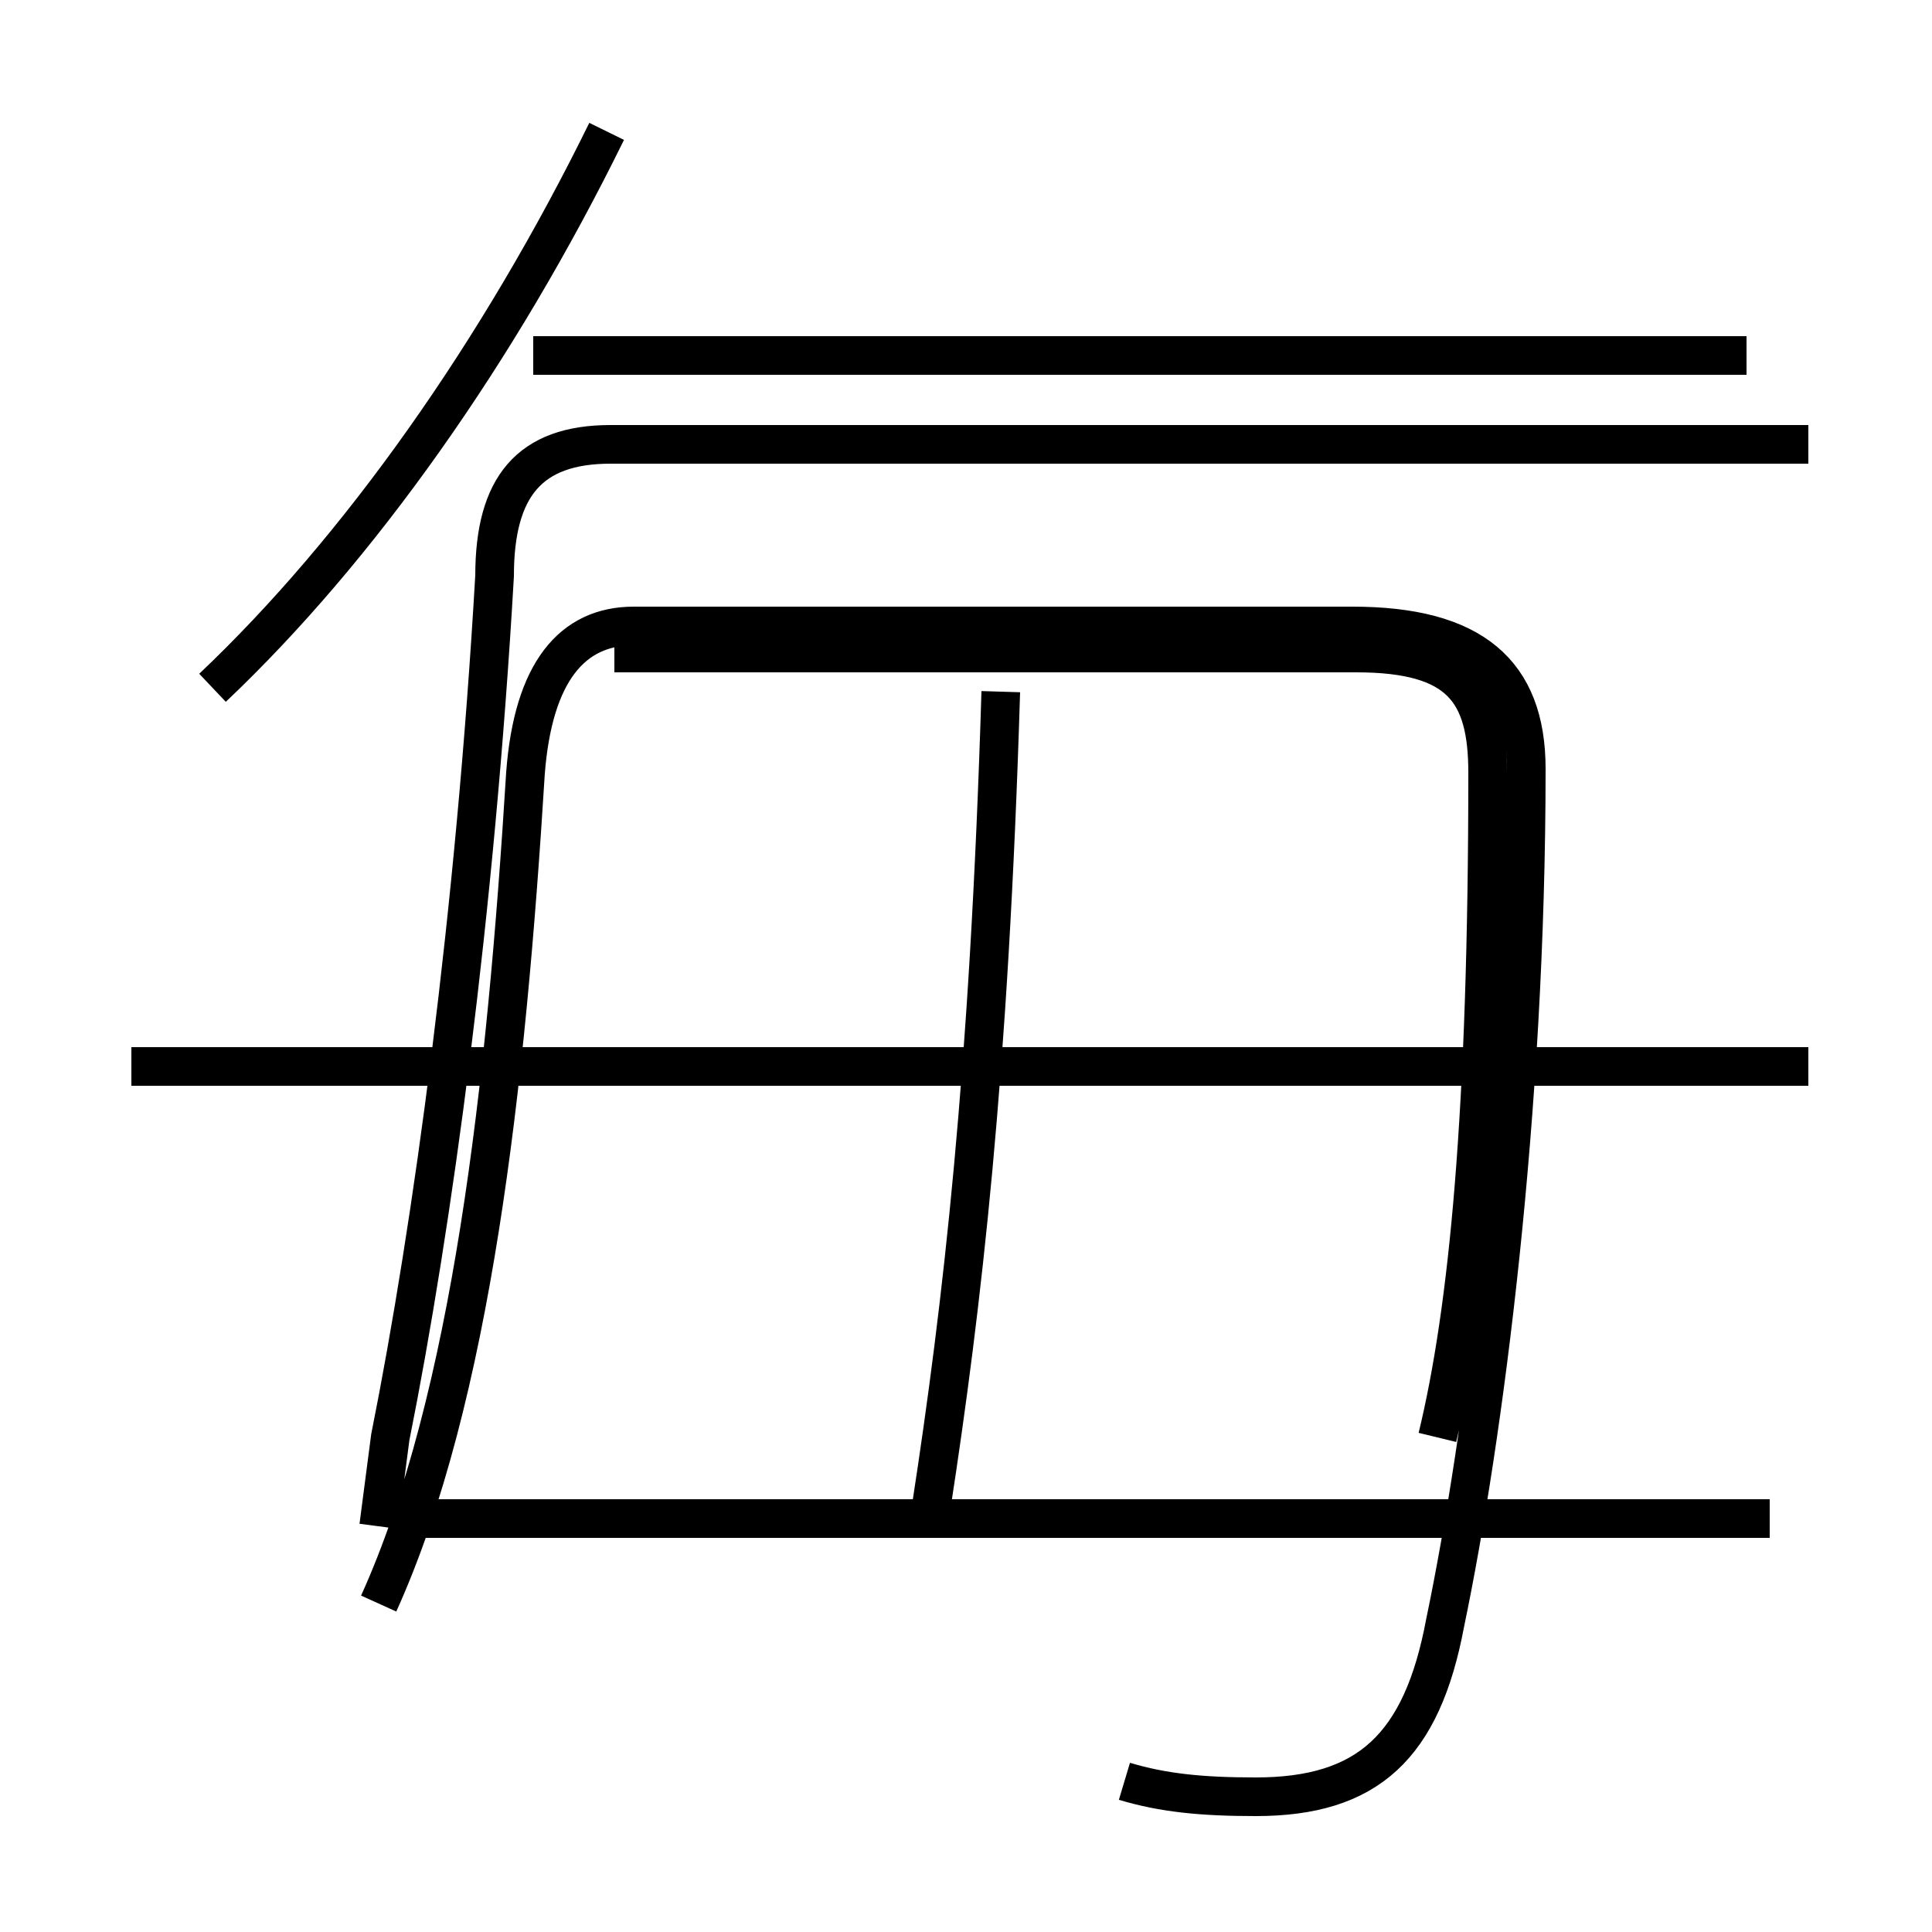 <?xml version='1.0' encoding='utf8'?>
<svg viewBox="0.0 -6.0 50.0 50.0" version="1.1" xmlns="http://www.w3.org/2000/svg">
<rect x="0.0" y="-6.0" width="50.0" height="50.0" fill="#808080" stroke="none"/>
<rect x="-1000" y="-1000" width="2000" height="2000" stroke="white" fill="white"/>
<g style="fill:white;stroke:#000000;  stroke-width:1">
<path d="M 29.1 2.1 C 30.1 2.4 31.1 2.5 32.5 2.5 C 35.4 2.5 36.8 1.2 37.4 -2.0 C 38.4 -6.8 39.5 -15.2 39.5 -24.1 C 39.5 -26.6 38.1 -27.8 35.0 -27.8 L 16.4 -27.8 C 14.8 -27.8 13.8 -26.6 13.6 -24.0 C 13.1 -15.9 12.2 -7.8 9.8 -2.5 M 9.8 -4.5 L 10.1 -6.8 C 11.2 -12.3 12.3 -20.4 12.8 -29.1 C 12.8 -31.4 13.7 -32.5 15.8 -32.5 L 46.8 -32.5 M 24.1 -5.0 C 24.9 -10.2 25.6 -16.2 25.9 -26.1 M 45.8 -4.7 L 10.8 -4.7 M 46.8 -16.4 L 3.4 -16.4 M 5.5 -26.2 C 9.3 -29.8 12.9 -34.9 15.7 -40.6 M 37.2 -6.8 C 38.0 -10.1 38.5 -15.2 38.5 -24.0 C 38.5 -26.1 37.8 -27.1 35.1 -27.1 L 15.9 -27.1 M 45.2 -34.8 L 13.8 -34.8" transform="translate(0.0, 38.0)" />
</g>
</svg>